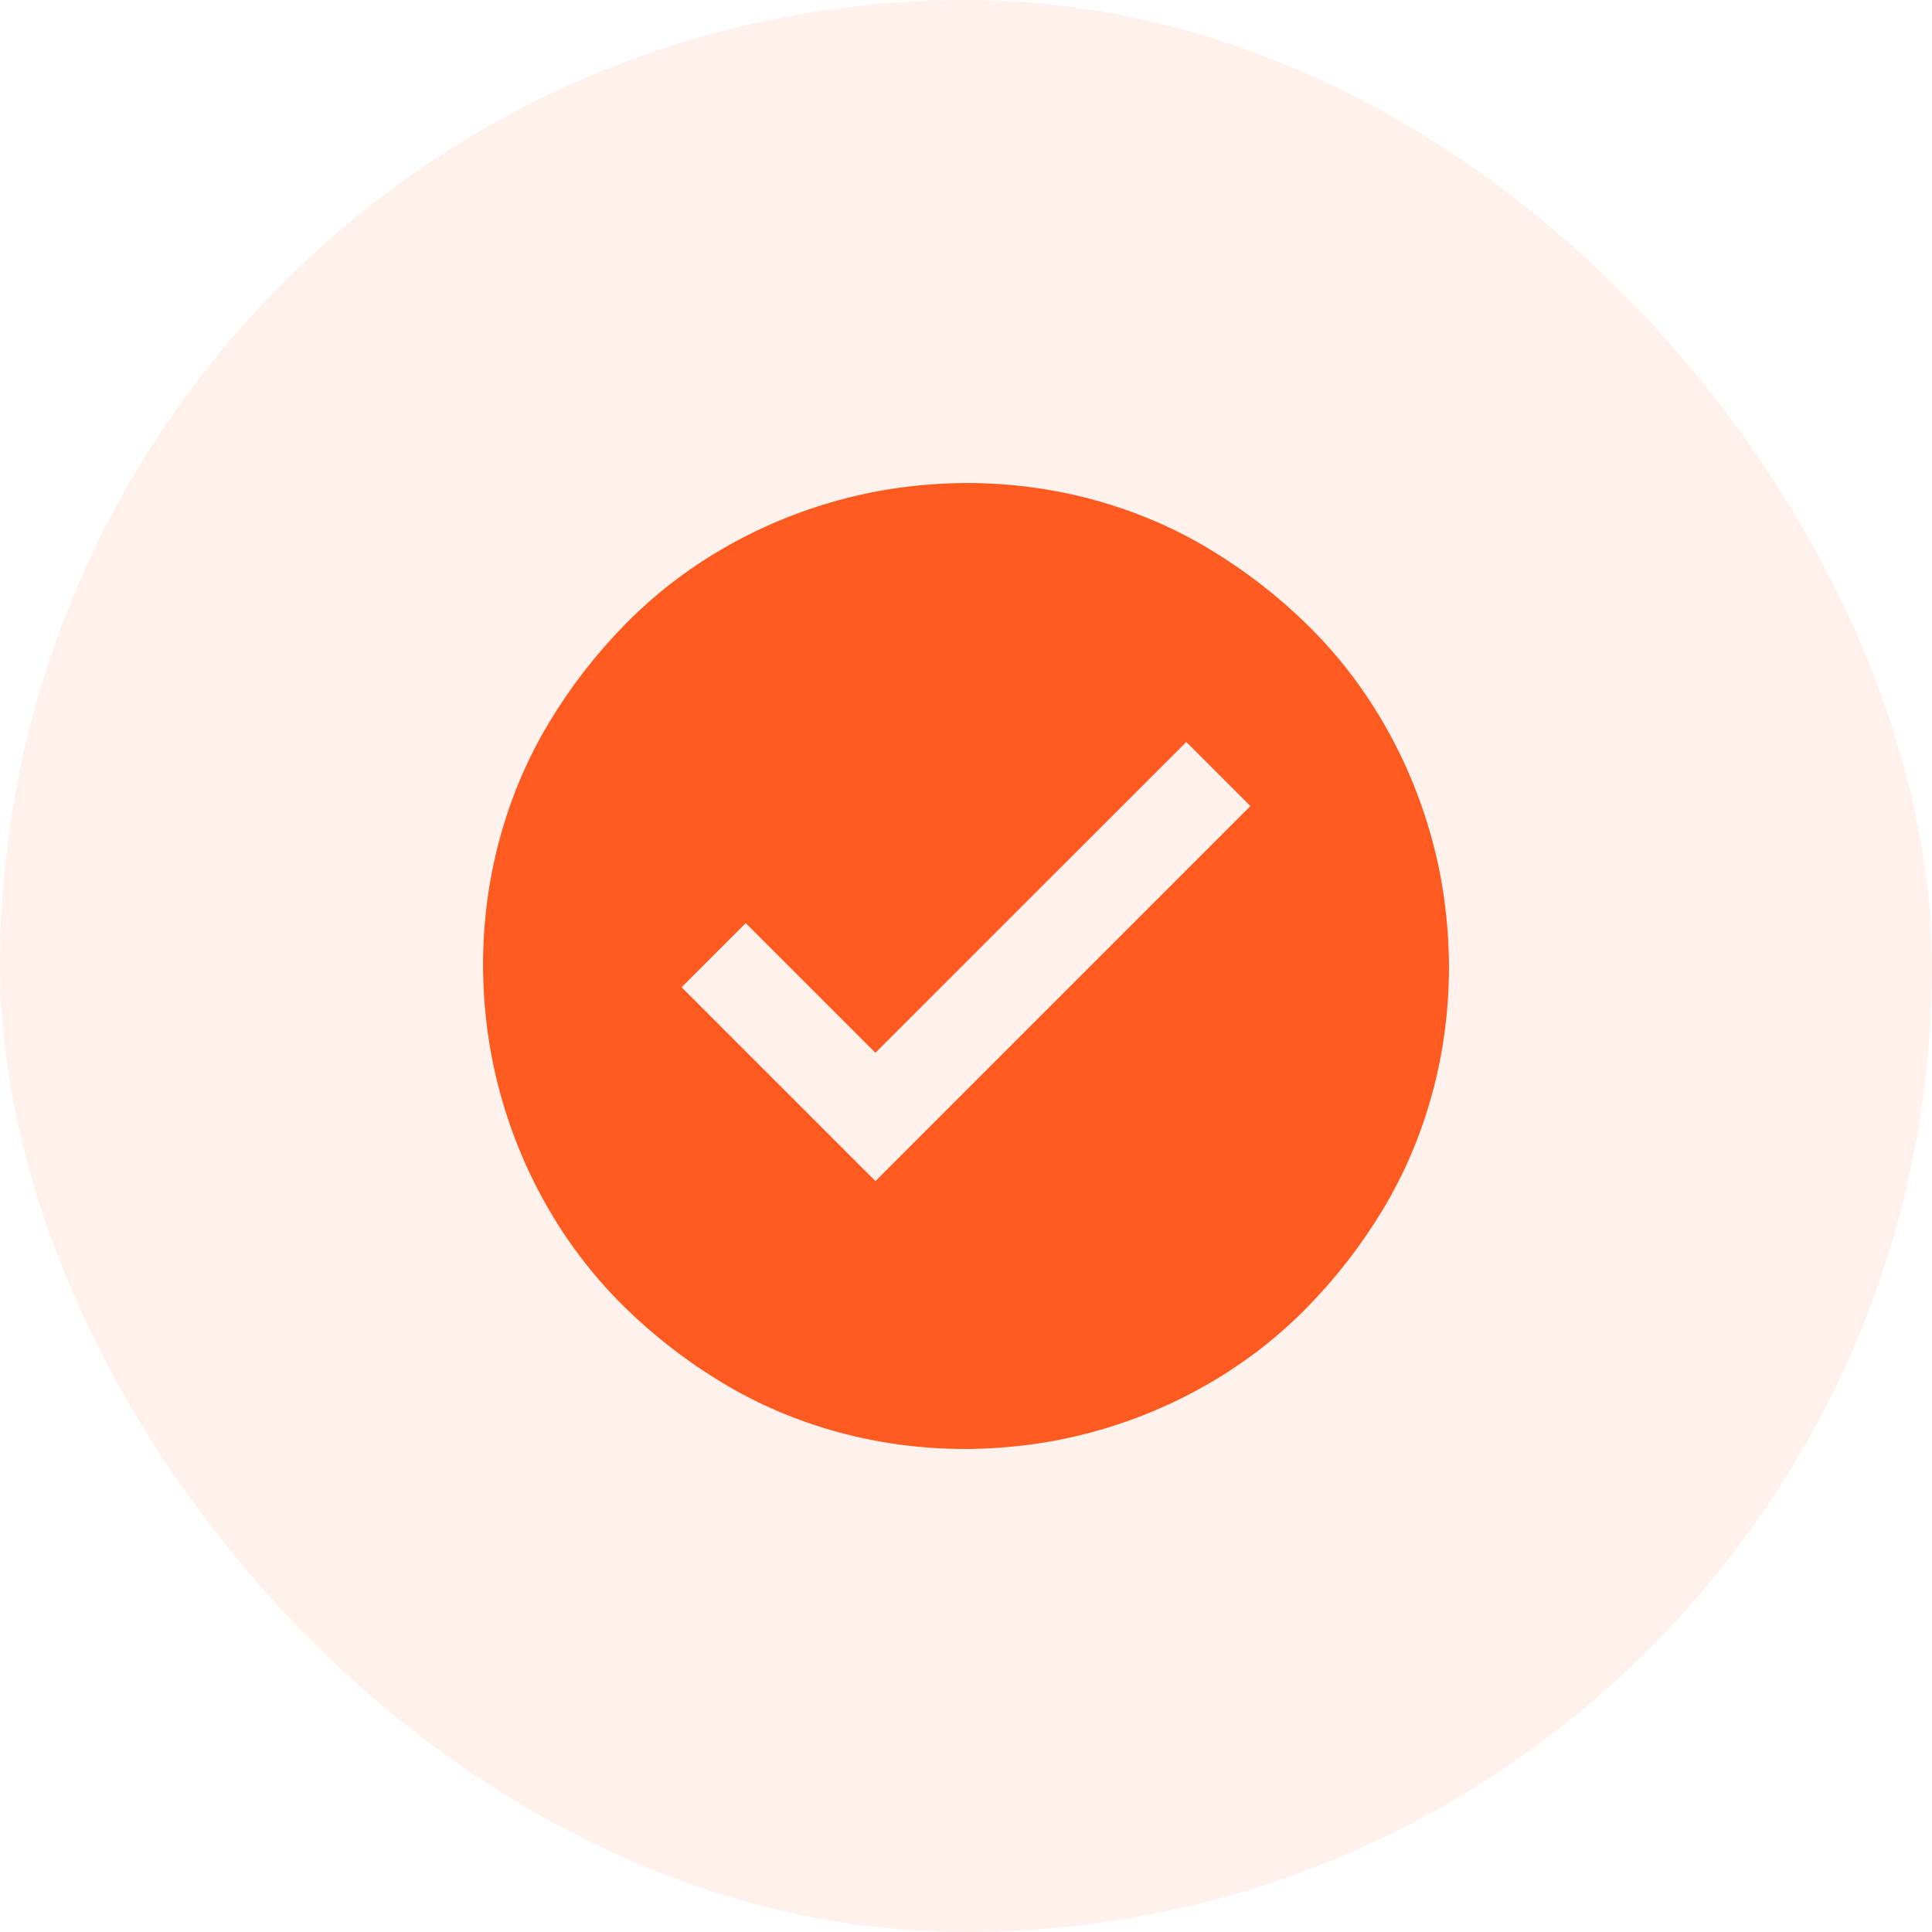 <svg width="48" height="48" viewBox="0 0 48 48" fill="none" xmlns="http://www.w3.org/2000/svg">
<rect width="48" height="48" rx="24" fill="#FF5A1F" fill-opacity="0.08"/>
<g clip-path="url(#clip0_187_5837)">
<path d="M24 12C25.102 12 26.164 12.141 27.188 12.422C28.211 12.703 29.164 13.109 30.047 13.641C30.93 14.172 31.738 14.797 32.473 15.516C33.207 16.234 33.836 17.043 34.359 17.941C34.883 18.84 35.285 19.797 35.566 20.812C35.848 21.828 35.992 22.891 36 24C36 25.102 35.859 26.164 35.578 27.188C35.297 28.211 34.891 29.164 34.359 30.047C33.828 30.93 33.203 31.738 32.484 32.473C31.766 33.207 30.957 33.836 30.059 34.359C29.16 34.883 28.203 35.285 27.188 35.566C26.172 35.848 25.109 35.992 24 36C22.898 36 21.836 35.859 20.812 35.578C19.789 35.297 18.836 34.891 17.953 34.359C17.07 33.828 16.262 33.203 15.527 32.484C14.793 31.766 14.164 30.957 13.641 30.059C13.117 29.16 12.715 28.203 12.434 27.188C12.152 26.172 12.008 25.109 12 24C12 22.898 12.141 21.836 12.422 20.812C12.703 19.789 13.109 18.836 13.641 17.953C14.172 17.07 14.797 16.262 15.516 15.527C16.234 14.793 17.043 14.164 17.941 13.641C18.84 13.117 19.797 12.715 20.812 12.434C21.828 12.152 22.891 12.008 24 12ZM31.066 20.027L29.473 18.434L21.75 26.156L18.527 22.934L16.934 24.527L21.75 29.344L31.066 20.027Z" fill="#FF5A1F"/>
</g>
<defs>
<clipPath id="clip0_187_5837">
<rect width="24" height="24" fill="white" transform="translate(12 12)"/>
</clipPath>
</defs>
</svg>

